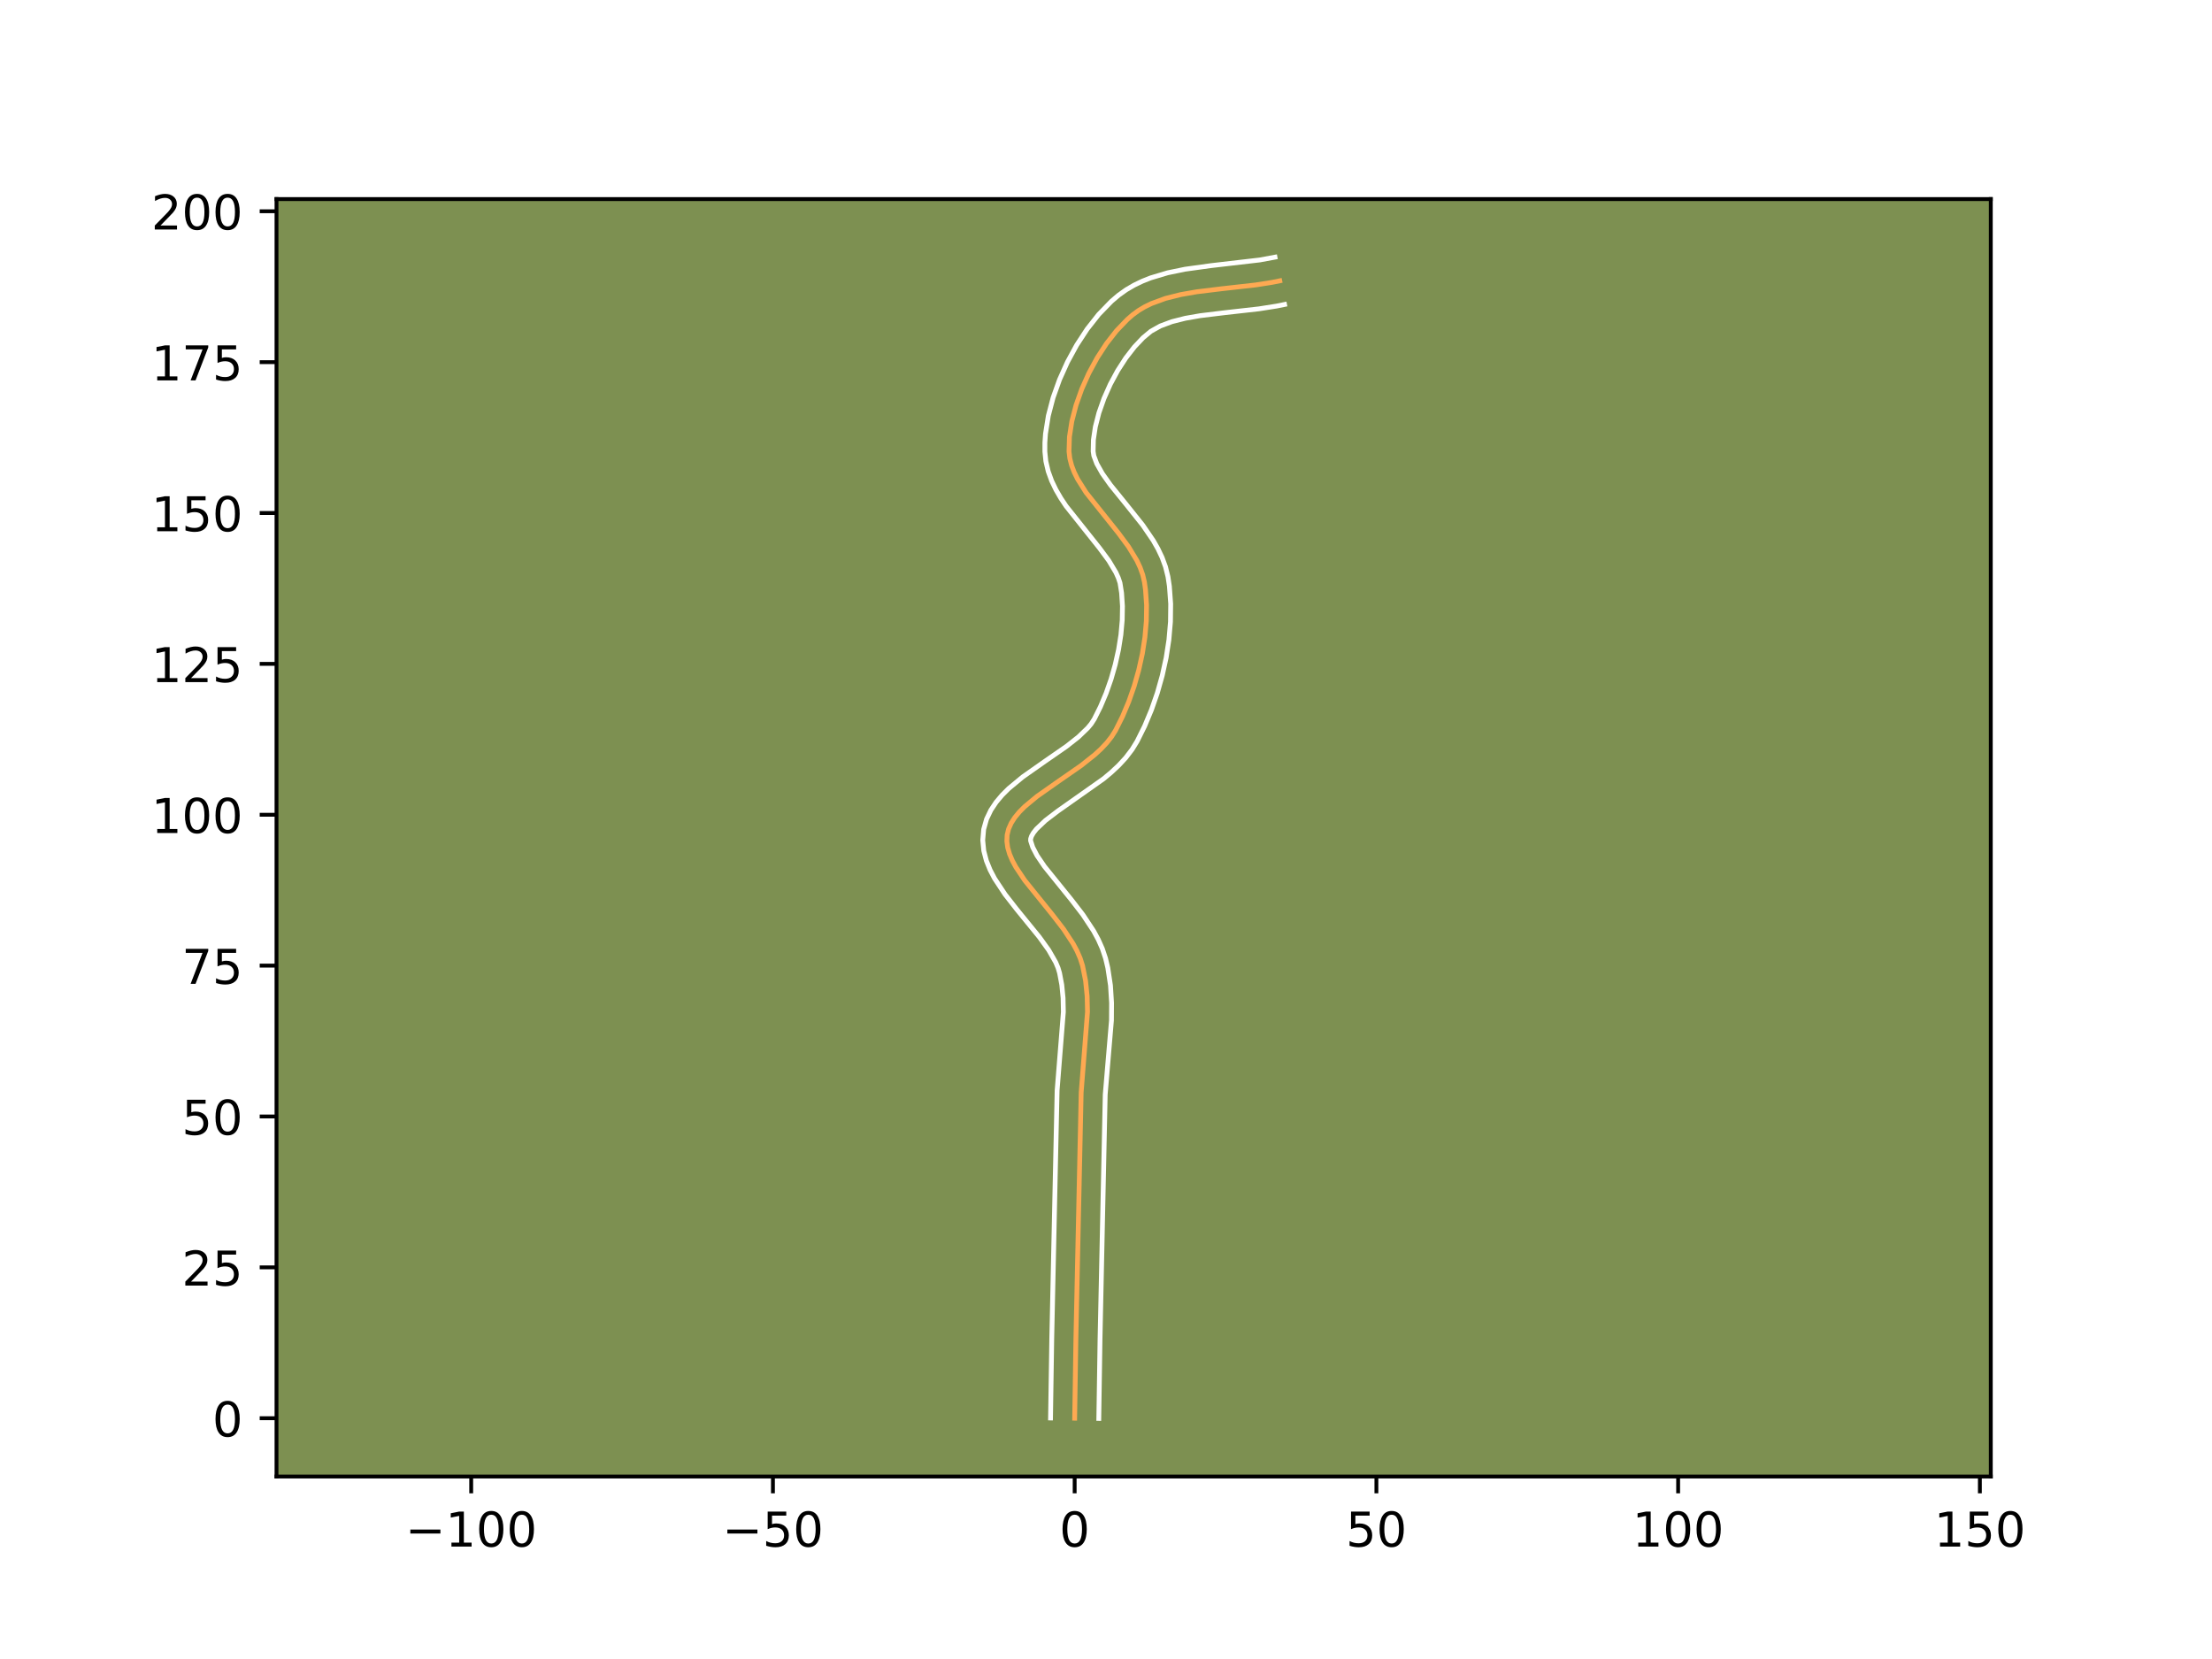 <?xml version="1.0" encoding="utf-8" standalone="no"?>
<!DOCTYPE svg PUBLIC "-//W3C//DTD SVG 1.1//EN"
  "http://www.w3.org/Graphics/SVG/1.1/DTD/svg11.dtd">
<!-- Created with matplotlib (https://matplotlib.org/) -->
<svg height="345.6pt" version="1.1" viewBox="0 0 460.8 345.6" width="460.8pt" xmlns="http://www.w3.org/2000/svg" xmlns:xlink="http://www.w3.org/1999/xlink">
 <defs>
  <style type="text/css">*{stroke-linecap:butt;stroke-linejoin:round;}</style>
 </defs>
 <g id="figure_1">
  <g id="patch_1">
   <path d="M 0 345.6 
L 460.8 345.6 
L 460.8 0 
L 0 0 
z
" style="fill:#ffffff;"/>
  </g>
  <g id="axes_1">
   <g id="patch_2">
    <path d="M 57.6 307.584 
L 414.72 307.584 
L 414.72 41.472 
L 57.6 41.472 
z
" style="fill:#7d9051;"/>
   </g>
   <g id="matplotlib.axis_1">
    <g id="xtick_1">
     <g id="line2d_1">
      <defs>
       <path d="M 0 0 
L 0 3.5 
" id="m3cea10c735" style="stroke:#000000;stroke-width:0.8;"/>
      </defs>
      <g>
       <use style="stroke:#000000;stroke-width:0.8;" x="98.159" xlink:href="#m3cea10c735" y="307.584"/>
      </g>
     </g>
     <g id="text_1">
      <!-- −100 -->
      <g transform="translate(84.425 322.182)scale(0.1 -0.1)">
       <defs>
        <path d="M 10.594 35.5 
L 73.188 35.5 
L 73.188 27.203 
L 10.594 27.203 
z
" id="DejaVuSans-8722"/>
        <path d="M 12.406 8.297 
L 28.516 8.297 
L 28.516 63.922 
L 10.984 60.406 
L 10.984 69.391 
L 28.422 72.906 
L 38.281 72.906 
L 38.281 8.297 
L 54.391 8.297 
L 54.391 0 
L 12.406 0 
z
" id="DejaVuSans-49"/>
        <path d="M 31.781 66.406 
Q 24.172 66.406 20.328 58.906 
Q 16.5 51.422 16.5 36.375 
Q 16.5 21.391 20.328 13.891 
Q 24.172 6.391 31.781 6.391 
Q 39.453 6.391 43.281 13.891 
Q 47.125 21.391 47.125 36.375 
Q 47.125 51.422 43.281 58.906 
Q 39.453 66.406 31.781 66.406 
z
M 31.781 74.219 
Q 44.047 74.219 50.516 64.516 
Q 56.984 54.828 56.984 36.375 
Q 56.984 17.969 50.516 8.266 
Q 44.047 -1.422 31.781 -1.422 
Q 19.531 -1.422 13.062 8.266 
Q 6.594 17.969 6.594 36.375 
Q 6.594 54.828 13.062 64.516 
Q 19.531 74.219 31.781 74.219 
z
" id="DejaVuSans-48"/>
       </defs>
       <use xlink:href="#DejaVuSans-8722"/>
       <use x="83.789" xlink:href="#DejaVuSans-49"/>
       <use x="147.412" xlink:href="#DejaVuSans-48"/>
       <use x="211.035" xlink:href="#DejaVuSans-48"/>
      </g>
     </g>
    </g>
    <g id="xtick_2">
     <g id="line2d_2">
      <g>
       <use style="stroke:#000000;stroke-width:0.8;" x="161.016" xlink:href="#m3cea10c735" y="307.584"/>
      </g>
     </g>
     <g id="text_2">
      <!-- −50 -->
      <g transform="translate(150.463 322.182)scale(0.1 -0.1)">
       <defs>
        <path d="M 10.797 72.906 
L 49.516 72.906 
L 49.516 64.594 
L 19.828 64.594 
L 19.828 46.734 
Q 21.969 47.469 24.109 47.828 
Q 26.266 48.188 28.422 48.188 
Q 40.625 48.188 47.75 41.5 
Q 54.891 34.812 54.891 23.391 
Q 54.891 11.625 47.562 5.094 
Q 40.234 -1.422 26.906 -1.422 
Q 22.312 -1.422 17.547 -0.641 
Q 12.797 0.141 7.719 1.703 
L 7.719 11.625 
Q 12.109 9.234 16.797 8.062 
Q 21.484 6.891 26.703 6.891 
Q 35.156 6.891 40.078 11.328 
Q 45.016 15.766 45.016 23.391 
Q 45.016 31 40.078 35.438 
Q 35.156 39.891 26.703 39.891 
Q 22.75 39.891 18.812 39.016 
Q 14.891 38.141 10.797 36.281 
z
" id="DejaVuSans-53"/>
       </defs>
       <use xlink:href="#DejaVuSans-8722"/>
       <use x="83.789" xlink:href="#DejaVuSans-53"/>
       <use x="147.412" xlink:href="#DejaVuSans-48"/>
      </g>
     </g>
    </g>
    <g id="xtick_3">
     <g id="line2d_3">
      <g>
       <use style="stroke:#000000;stroke-width:0.8;" x="223.872" xlink:href="#m3cea10c735" y="307.584"/>
      </g>
     </g>
     <g id="text_3">
      <!-- 0 -->
      <g transform="translate(220.691 322.182)scale(0.1 -0.1)">
       <use xlink:href="#DejaVuSans-48"/>
      </g>
     </g>
    </g>
    <g id="xtick_4">
     <g id="line2d_4">
      <g>
       <use style="stroke:#000000;stroke-width:0.8;" x="286.729" xlink:href="#m3cea10c735" y="307.584"/>
      </g>
     </g>
     <g id="text_4">
      <!-- 50 -->
      <g transform="translate(280.367 322.182)scale(0.1 -0.1)">
       <use xlink:href="#DejaVuSans-53"/>
       <use x="63.623" xlink:href="#DejaVuSans-48"/>
      </g>
     </g>
    </g>
    <g id="xtick_5">
     <g id="line2d_5">
      <g>
       <use style="stroke:#000000;stroke-width:0.8;" x="349.586" xlink:href="#m3cea10c735" y="307.584"/>
      </g>
     </g>
     <g id="text_5">
      <!-- 100 -->
      <g transform="translate(340.042 322.182)scale(0.1 -0.1)">
       <use xlink:href="#DejaVuSans-49"/>
       <use x="63.623" xlink:href="#DejaVuSans-48"/>
       <use x="127.246" xlink:href="#DejaVuSans-48"/>
      </g>
     </g>
    </g>
    <g id="xtick_6">
     <g id="line2d_6">
      <g>
       <use style="stroke:#000000;stroke-width:0.8;" x="412.443" xlink:href="#m3cea10c735" y="307.584"/>
      </g>
     </g>
     <g id="text_6">
      <!-- 150 -->
      <g transform="translate(402.899 322.182)scale(0.1 -0.1)">
       <use xlink:href="#DejaVuSans-49"/>
       <use x="63.623" xlink:href="#DejaVuSans-53"/>
       <use x="127.246" xlink:href="#DejaVuSans-48"/>
      </g>
     </g>
    </g>
   </g>
   <g id="matplotlib.axis_2">
    <g id="ytick_1">
     <g id="line2d_7">
      <defs>
       <path d="M 0 0 
L -3.5 0 
" id="mf9163072b7" style="stroke:#000000;stroke-width:0.8;"/>
      </defs>
      <g>
       <use style="stroke:#000000;stroke-width:0.8;" x="57.6" xlink:href="#mf9163072b7" y="295.44"/>
      </g>
     </g>
     <g id="text_7">
      <!-- 0 -->
      <g transform="translate(44.237 299.239)scale(0.1 -0.1)">
       <use xlink:href="#DejaVuSans-48"/>
      </g>
     </g>
    </g>
    <g id="ytick_2">
     <g id="line2d_8">
      <g>
       <use style="stroke:#000000;stroke-width:0.8;" x="57.6" xlink:href="#mf9163072b7" y="264.011"/>
      </g>
     </g>
     <g id="text_8">
      <!-- 25 -->
      <g transform="translate(37.875 267.81)scale(0.1 -0.1)">
       <defs>
        <path d="M 19.188 8.297 
L 53.609 8.297 
L 53.609 0 
L 7.328 0 
L 7.328 8.297 
Q 12.938 14.109 22.625 23.891 
Q 32.328 33.688 34.812 36.531 
Q 39.547 41.844 41.422 45.531 
Q 43.312 49.219 43.312 52.781 
Q 43.312 58.594 39.234 62.25 
Q 35.156 65.922 28.609 65.922 
Q 23.969 65.922 18.812 64.312 
Q 13.672 62.703 7.812 59.422 
L 7.812 69.391 
Q 13.766 71.781 18.938 73 
Q 24.125 74.219 28.422 74.219 
Q 39.75 74.219 46.484 68.547 
Q 53.219 62.891 53.219 53.422 
Q 53.219 48.922 51.531 44.891 
Q 49.859 40.875 45.406 35.406 
Q 44.188 33.984 37.641 27.219 
Q 31.109 20.453 19.188 8.297 
z
" id="DejaVuSans-50"/>
       </defs>
       <use xlink:href="#DejaVuSans-50"/>
       <use x="63.623" xlink:href="#DejaVuSans-53"/>
      </g>
     </g>
    </g>
    <g id="ytick_3">
     <g id="line2d_9">
      <g>
       <use style="stroke:#000000;stroke-width:0.8;" x="57.6" xlink:href="#mf9163072b7" y="232.583"/>
      </g>
     </g>
     <g id="text_9">
      <!-- 50 -->
      <g transform="translate(37.875 236.382)scale(0.1 -0.1)">
       <use xlink:href="#DejaVuSans-53"/>
       <use x="63.623" xlink:href="#DejaVuSans-48"/>
      </g>
     </g>
    </g>
    <g id="ytick_4">
     <g id="line2d_10">
      <g>
       <use style="stroke:#000000;stroke-width:0.8;" x="57.6" xlink:href="#mf9163072b7" y="201.154"/>
      </g>
     </g>
     <g id="text_10">
      <!-- 75 -->
      <g transform="translate(37.875 204.954)scale(0.1 -0.1)">
       <defs>
        <path d="M 8.203 72.906 
L 55.078 72.906 
L 55.078 68.703 
L 28.609 0 
L 18.312 0 
L 43.219 64.594 
L 8.203 64.594 
z
" id="DejaVuSans-55"/>
       </defs>
       <use xlink:href="#DejaVuSans-55"/>
       <use x="63.623" xlink:href="#DejaVuSans-53"/>
      </g>
     </g>
    </g>
    <g id="ytick_5">
     <g id="line2d_11">
      <g>
       <use style="stroke:#000000;stroke-width:0.8;" x="57.6" xlink:href="#mf9163072b7" y="169.726"/>
      </g>
     </g>
     <g id="text_11">
      <!-- 100 -->
      <g transform="translate(31.512 173.525)scale(0.1 -0.1)">
       <use xlink:href="#DejaVuSans-49"/>
       <use x="63.623" xlink:href="#DejaVuSans-48"/>
       <use x="127.246" xlink:href="#DejaVuSans-48"/>
      </g>
     </g>
    </g>
    <g id="ytick_6">
     <g id="line2d_12">
      <g>
       <use style="stroke:#000000;stroke-width:0.8;" x="57.6" xlink:href="#mf9163072b7" y="138.298"/>
      </g>
     </g>
     <g id="text_12">
      <!-- 125 -->
      <g transform="translate(31.512 142.097)scale(0.1 -0.1)">
       <use xlink:href="#DejaVuSans-49"/>
       <use x="63.623" xlink:href="#DejaVuSans-50"/>
       <use x="127.246" xlink:href="#DejaVuSans-53"/>
      </g>
     </g>
    </g>
    <g id="ytick_7">
     <g id="line2d_13">
      <g>
       <use style="stroke:#000000;stroke-width:0.8;" x="57.6" xlink:href="#mf9163072b7" y="106.869"/>
      </g>
     </g>
     <g id="text_13">
      <!-- 150 -->
      <g transform="translate(31.512 110.668)scale(0.1 -0.1)">
       <use xlink:href="#DejaVuSans-49"/>
       <use x="63.623" xlink:href="#DejaVuSans-53"/>
       <use x="127.246" xlink:href="#DejaVuSans-48"/>
      </g>
     </g>
    </g>
    <g id="ytick_8">
     <g id="line2d_14">
      <g>
       <use style="stroke:#000000;stroke-width:0.8;" x="57.6" xlink:href="#mf9163072b7" y="75.441"/>
      </g>
     </g>
     <g id="text_14">
      <!-- 175 -->
      <g transform="translate(31.512 79.24)scale(0.1 -0.1)">
       <use xlink:href="#DejaVuSans-49"/>
       <use x="63.623" xlink:href="#DejaVuSans-55"/>
       <use x="127.246" xlink:href="#DejaVuSans-53"/>
      </g>
     </g>
    </g>
    <g id="ytick_9">
     <g id="line2d_15">
      <g>
       <use style="stroke:#000000;stroke-width:0.8;" x="57.6" xlink:href="#mf9163072b7" y="44.012"/>
      </g>
     </g>
     <g id="text_15">
      <!-- 200 -->
      <g transform="translate(31.512 47.812)scale(0.1 -0.1)">
       <use xlink:href="#DejaVuSans-50"/>
       <use x="63.623" xlink:href="#DejaVuSans-48"/>
       <use x="127.246" xlink:href="#DejaVuSans-48"/>
      </g>
     </g>
    </g>
   </g>
   <g id="line2d_16">
    <path clip-path="url(#pbcb6bfe733)" d="M 223.872 295.44 
L 224.129 278.901 
L 225.227 227.587 
L 226.547 210.781 
L 226.469 207.508 
L 226.145 204.299 
L 225.518 201.169 
L 225.025 199.63 
L 224.359 198.1 
L 223.545 196.579 
L 221.567 193.568 
L 219.281 190.601 
L 213.474 183.403 
L 211.616 180.622 
L 210.882 179.254 
L 210.31 177.903 
L 209.924 176.568 
L 209.747 175.251 
L 209.804 173.951 
L 210.11 172.687 
L 210.651 171.471 
L 211.402 170.297 
L 212.34 169.159 
L 213.439 168.051 
L 216.029 165.898 
L 220.53 162.734 
L 225.193 159.496 
L 228.071 157.213 
L 229.37 156.015 
L 230.542 154.77 
L 231.564 153.474 
L 232.411 152.119 
L 233.85 149.234 
L 235.144 146.152 
L 236.274 142.919 
L 237.223 139.579 
L 237.973 136.176 
L 238.506 132.754 
L 238.805 129.357 
L 238.851 126.031 
L 238.627 122.818 
L 238.408 121.268 
L 238.056 119.751 
L 237.525 118.256 
L 236.838 116.78 
L 235.084 113.878 
L 232.971 111.028 
L 226.254 102.615 
L 224.48 99.8 
L 223.78 98.381 
L 223.234 96.951 
L 222.865 95.508 
L 222.694 94.05 
L 222.785 90.999 
L 223.285 87.762 
L 224.154 84.418 
L 225.351 81.047 
L 226.835 77.729 
L 228.566 74.541 
L 230.502 71.565 
L 232.604 68.878 
L 234.83 66.562 
L 235.976 65.566 
L 237.178 64.688 
L 238.469 63.917 
L 239.839 63.246 
L 242.793 62.163 
L 245.979 61.365 
L 249.337 60.781 
L 254.565 60.144 
L 261.575 59.358 
L 264.962 58.828 
L 266.599 58.497 
L 266.599 58.497 
" style="fill:none;stroke:#fea952;stroke-linecap:square;"/>
   </g>
   <g id="line2d_17">
    <path clip-path="url(#pbcb6bfe733)" d="M 218.844 295.391 
L 219.101 278.8 
L 220.216 227.162 
L 221.518 210.816 
L 221.457 207.905 
L 221.19 205.155 
L 220.729 202.704 
L 220.414 201.636 
L 219.926 200.473 
L 218.473 197.933 
L 216.507 195.199 
L 211.769 189.385 
L 209.365 186.301 
L 207.186 183 
L 206.252 181.215 
L 205.48 179.301 
L 204.94 177.237 
L 204.723 175.032 
L 204.917 172.766 
L 205.516 170.643 
L 206.416 168.76 
L 207.521 167.1 
L 208.77 165.617 
L 210.125 164.269 
L 213.056 161.843 
L 217.709 158.571 
L 222.147 155.495 
L 224.661 153.517 
L 226.593 151.657 
L 227.301 150.807 
L 227.951 149.798 
L 229.245 147.214 
L 230.422 144.422 
L 231.458 141.473 
L 232.329 138.422 
L 233.017 135.322 
L 233.506 132.226 
L 233.779 129.19 
L 233.828 126.269 
L 233.648 123.521 
L 233.317 121.434 
L 232.966 120.378 
L 232.456 119.247 
L 230.993 116.803 
L 229.054 114.18 
L 222.078 105.416 
L 220.981 103.765 
L 219.97 102.024 
L 219.082 100.174 
L 218.363 98.198 
L 217.87 96.093 
L 217.666 94.079 
L 217.667 92.233 
L 217.795 90.371 
L 218.389 86.612 
L 219.381 82.834 
L 220.721 79.084 
L 222.371 75.415 
L 224.296 71.885 
L 226.472 68.558 
L 228.884 65.495 
L 231.534 62.764 
L 233.009 61.507 
L 234.6 60.371 
L 236.256 59.402 
L 237.96 58.582 
L 239.699 57.891 
L 243.248 56.829 
L 246.85 56.085 
L 252.26 55.338 
L 262.445 54.154 
L 265.602 53.568 
L 265.602 53.568 
" style="fill:none;stroke:#ffffff;stroke-linecap:square;"/>
   </g>
   <g id="line2d_18">
    <path clip-path="url(#pbcb6bfe733)" d="M 228.901 295.488 
L 229.156 279.001 
L 230.237 228.011 
L 231.538 212.546 
L 231.56 208.934 
L 231.333 205.281 
L 230.775 201.603 
L 230.307 199.634 
L 229.636 197.624 
L 228.792 195.726 
L 227.816 193.925 
L 225.59 190.552 
L 223.174 187.418 
L 217.584 180.504 
L 216.047 178.243 
L 215.14 176.504 
L 214.691 175.136 
L 214.705 174.73 
L 214.887 174.181 
L 215.283 173.494 
L 215.909 172.701 
L 217.794 170.912 
L 220.349 168.965 
L 229.876 162.246 
L 231.482 160.908 
L 233.03 159.463 
L 234.491 157.884 
L 235.826 156.141 
L 236.872 154.44 
L 238.456 151.253 
L 239.865 147.883 
L 241.09 144.365 
L 242.116 140.736 
L 242.928 137.03 
L 243.507 133.281 
L 243.831 129.525 
L 243.874 125.792 
L 243.606 122.114 
L 243.306 120.13 
L 242.795 118.069 
L 242.084 116.134 
L 241.22 114.314 
L 240.24 112.592 
L 238.05 109.385 
L 234.55 105.004 
L 231.335 101.036 
L 229.643 98.656 
L 228.478 96.588 
L 227.859 94.923 
L 227.723 94.022 
L 227.774 91.627 
L 228.18 88.912 
L 228.926 86.003 
L 229.98 83.011 
L 231.299 80.043 
L 232.836 77.197 
L 234.533 74.571 
L 236.324 72.261 
L 238.125 70.359 
L 239.757 69.005 
L 241.719 67.91 
L 244.123 67.012 
L 246.914 66.306 
L 250.016 65.764 
L 255.09 65.145 
L 262.292 64.335 
L 265.959 63.757 
L 267.597 63.425 
L 267.597 63.425 
" style="fill:none;stroke:#ffffff;stroke-linecap:square;"/>
   </g>
   <g id="patch_3">
    <path d="M 57.6 307.584 
L 57.6 41.472 
" style="fill:none;stroke:#000000;stroke-linecap:square;stroke-linejoin:miter;stroke-width:0.8;"/>
   </g>
   <g id="patch_4">
    <path d="M 414.72 307.584 
L 414.72 41.472 
" style="fill:none;stroke:#000000;stroke-linecap:square;stroke-linejoin:miter;stroke-width:0.8;"/>
   </g>
   <g id="patch_5">
    <path d="M 57.6 307.584 
L 414.72 307.584 
" style="fill:none;stroke:#000000;stroke-linecap:square;stroke-linejoin:miter;stroke-width:0.8;"/>
   </g>
   <g id="patch_6">
    <path d="M 57.6 41.472 
L 414.72 41.472 
" style="fill:none;stroke:#000000;stroke-linecap:square;stroke-linejoin:miter;stroke-width:0.8;"/>
   </g>
  </g>
 </g>
 <defs>
  <clipPath id="pbcb6bfe733">
   <rect height="266.112" width="357.12" x="57.6" y="41.472"/>
  </clipPath>
 </defs>
</svg>
